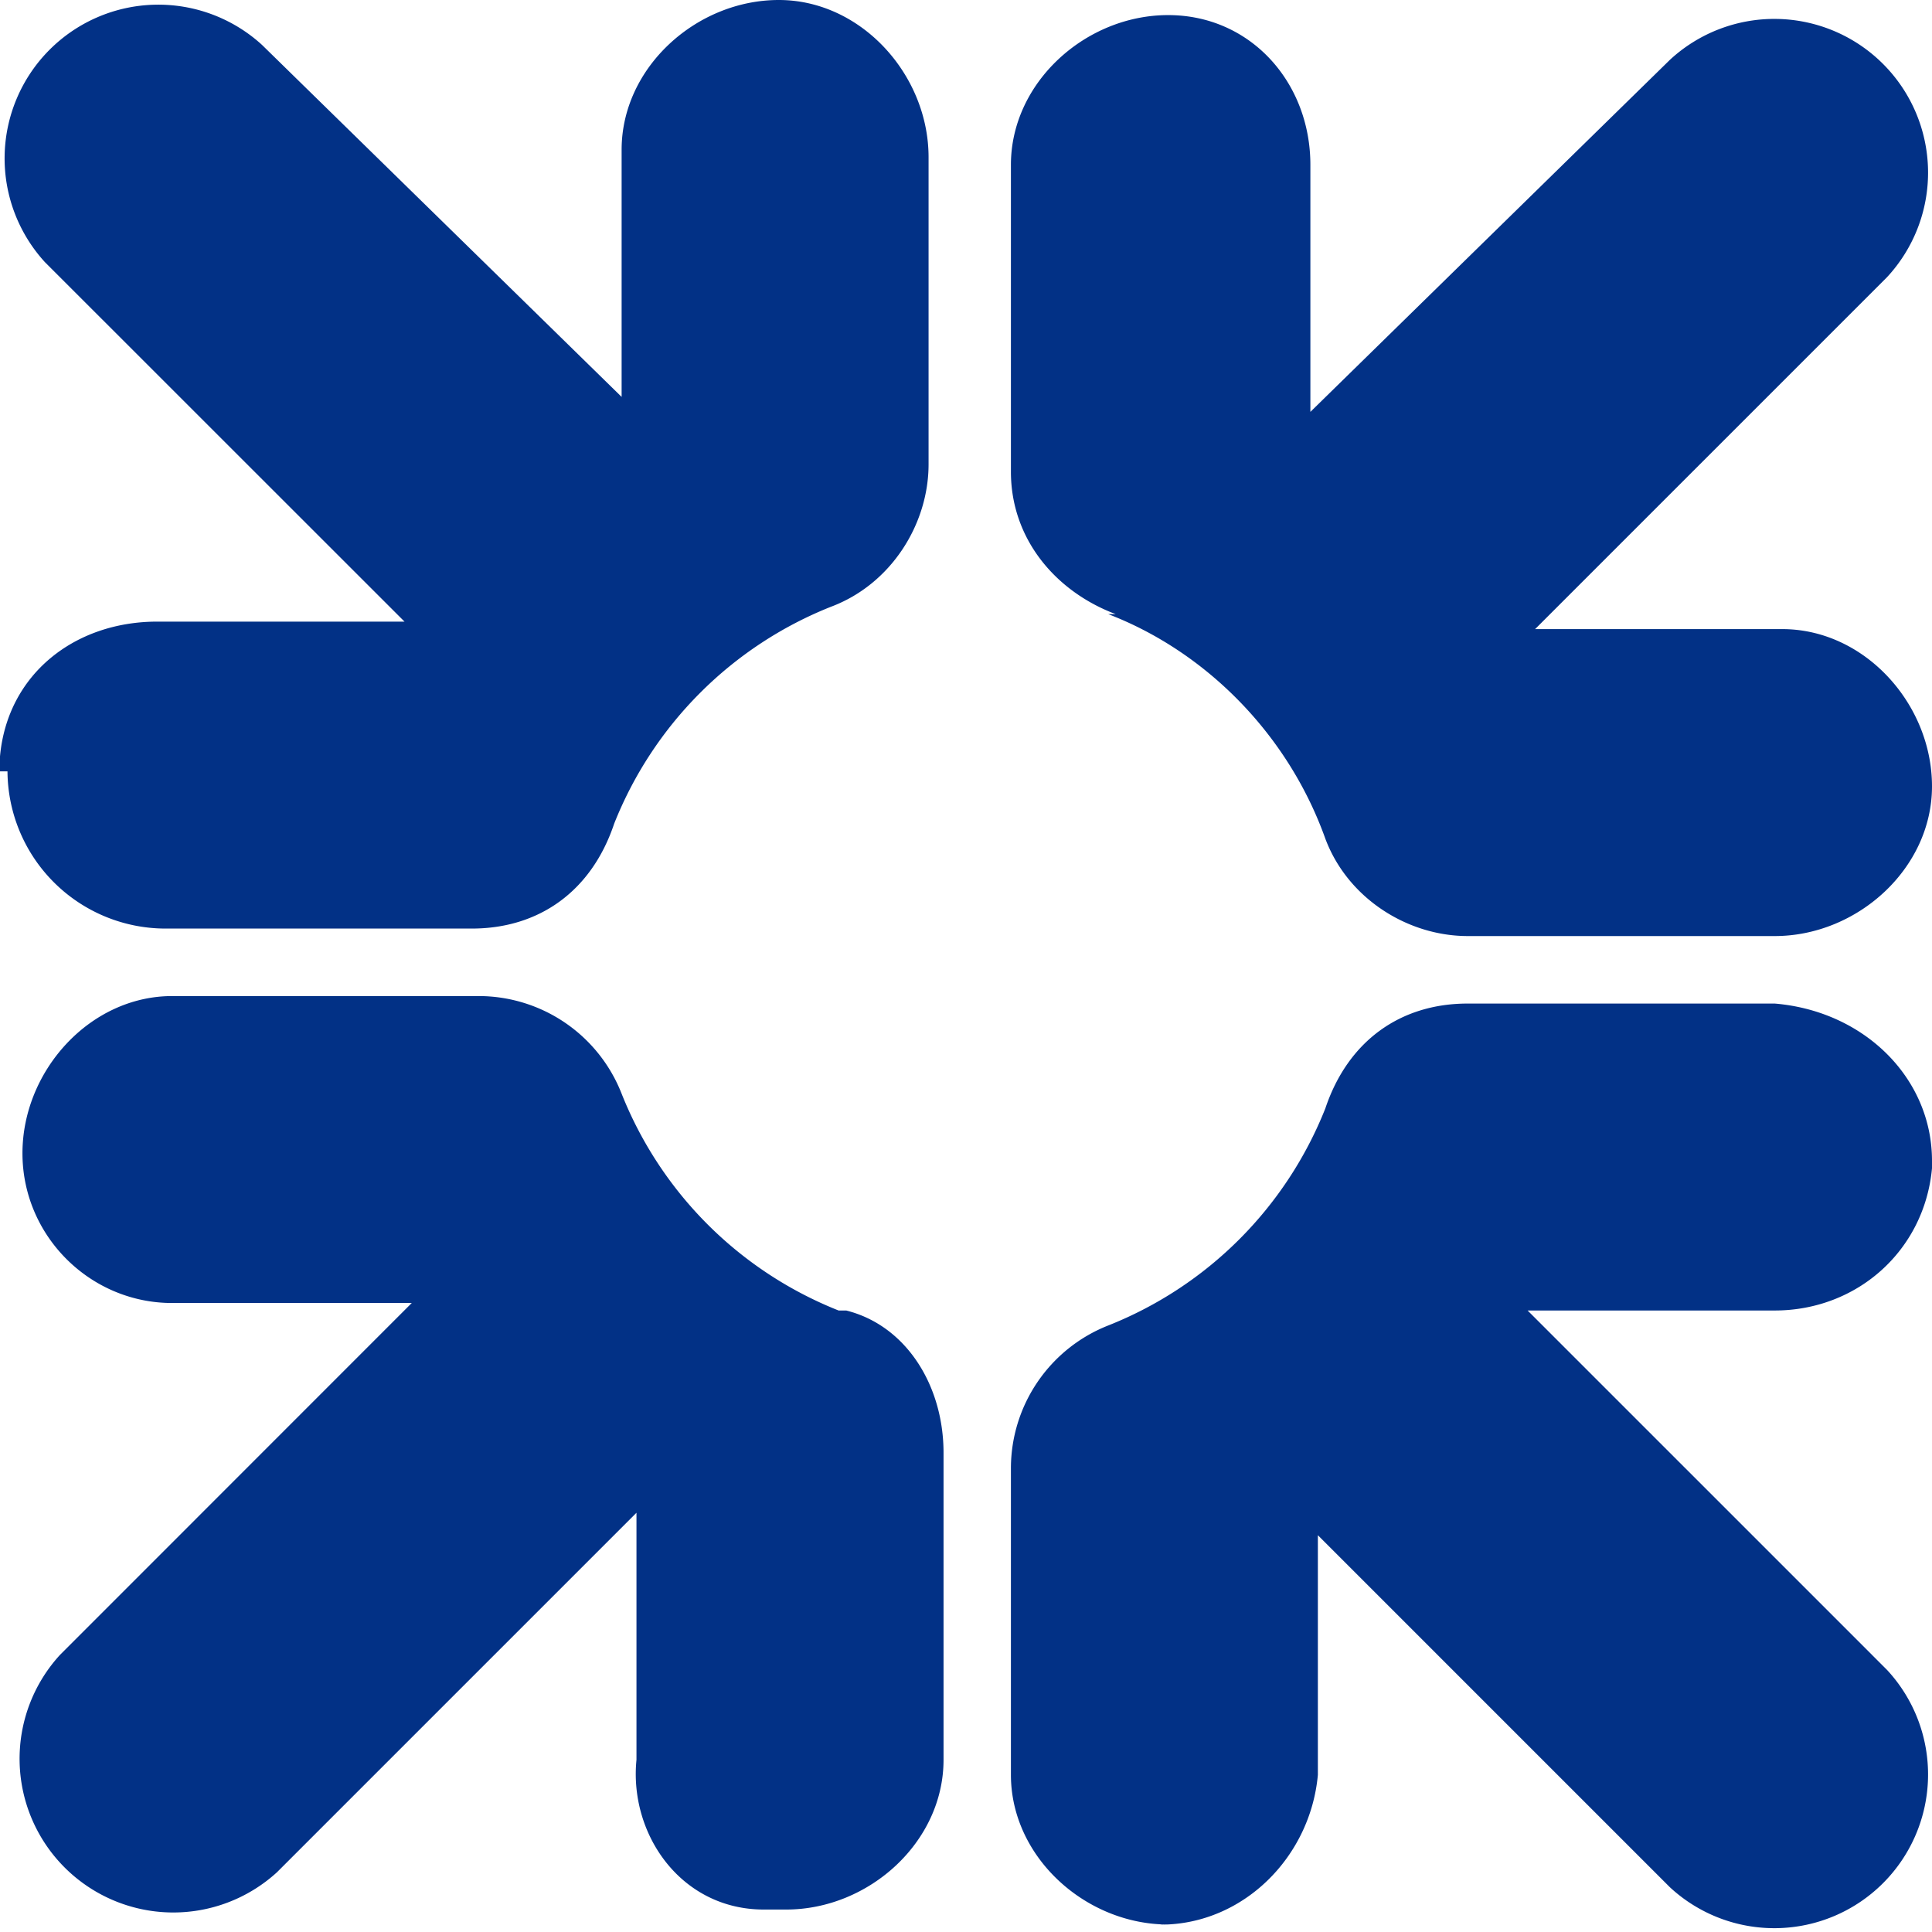 <svg viewBox="0 0 16 16" xmlns="http://www.w3.org/2000/svg"><path d="M9.178 5.086c.806.31 1.488.992 1.798 1.86.186.496.683.806 1.179.806h2.543c.682 0 1.302-.558 1.302-1.24 0-.682-.558-1.302-1.24-1.302h-2.047l2.915-2.915A1.273 1.273 0 0013.829.496l-2.977 2.915V1.365c0-.683-.496-1.24-1.178-1.24-.682 0-1.302.557-1.302 1.24v2.542c0 .558.372.993.868 1.179h-.062zM.062 6.388A1.31 1.31 0 001.364 7.69h2.543c.558 0 .992-.31 1.179-.868a3.205 3.205 0 011.798-1.798c.496-.187.806-.683.806-1.179V1.302C7.69.62 7.132 0 6.45 0c-.682 0-1.302.558-1.302 1.24v2.047L2.17.372A1.273 1.273 0 00.372 2.171L3.35 5.148H1.302C.62 5.148.062 5.582 0 6.264v.124h.062zM9.612 15.939c.682 0 1.24-.558 1.302-1.24v-1.985l2.915 2.915a1.273 1.273 0 001.799-1.799l-2.977-2.977h2.046c.683 0 1.24-.496 1.303-1.178v-.062c0-.682-.558-1.24-1.303-1.302h-2.542c-.558 0-.992.31-1.179.868a3.205 3.205 0 01-1.798 1.798 1.272 1.272 0 00-.806 1.179v2.542c0 .683.62 1.24 1.302 1.24h-.062zM6.945 10.853a3.205 3.205 0 01-1.798-1.798 1.272 1.272 0 00-1.178-.806H1.426c-.682 0-1.24.62-1.24 1.302s.558 1.24 1.24 1.24H3.41L.496 13.706a1.273 1.273 0 001.798 1.799l2.977-2.977v2.046c-.062.62.372 1.24 1.054 1.24h.186c.683 0 1.303-.557 1.303-1.24v-2.542c0-.559-.31-1.055-.806-1.179h-.063z" fill="#023186"/></svg>